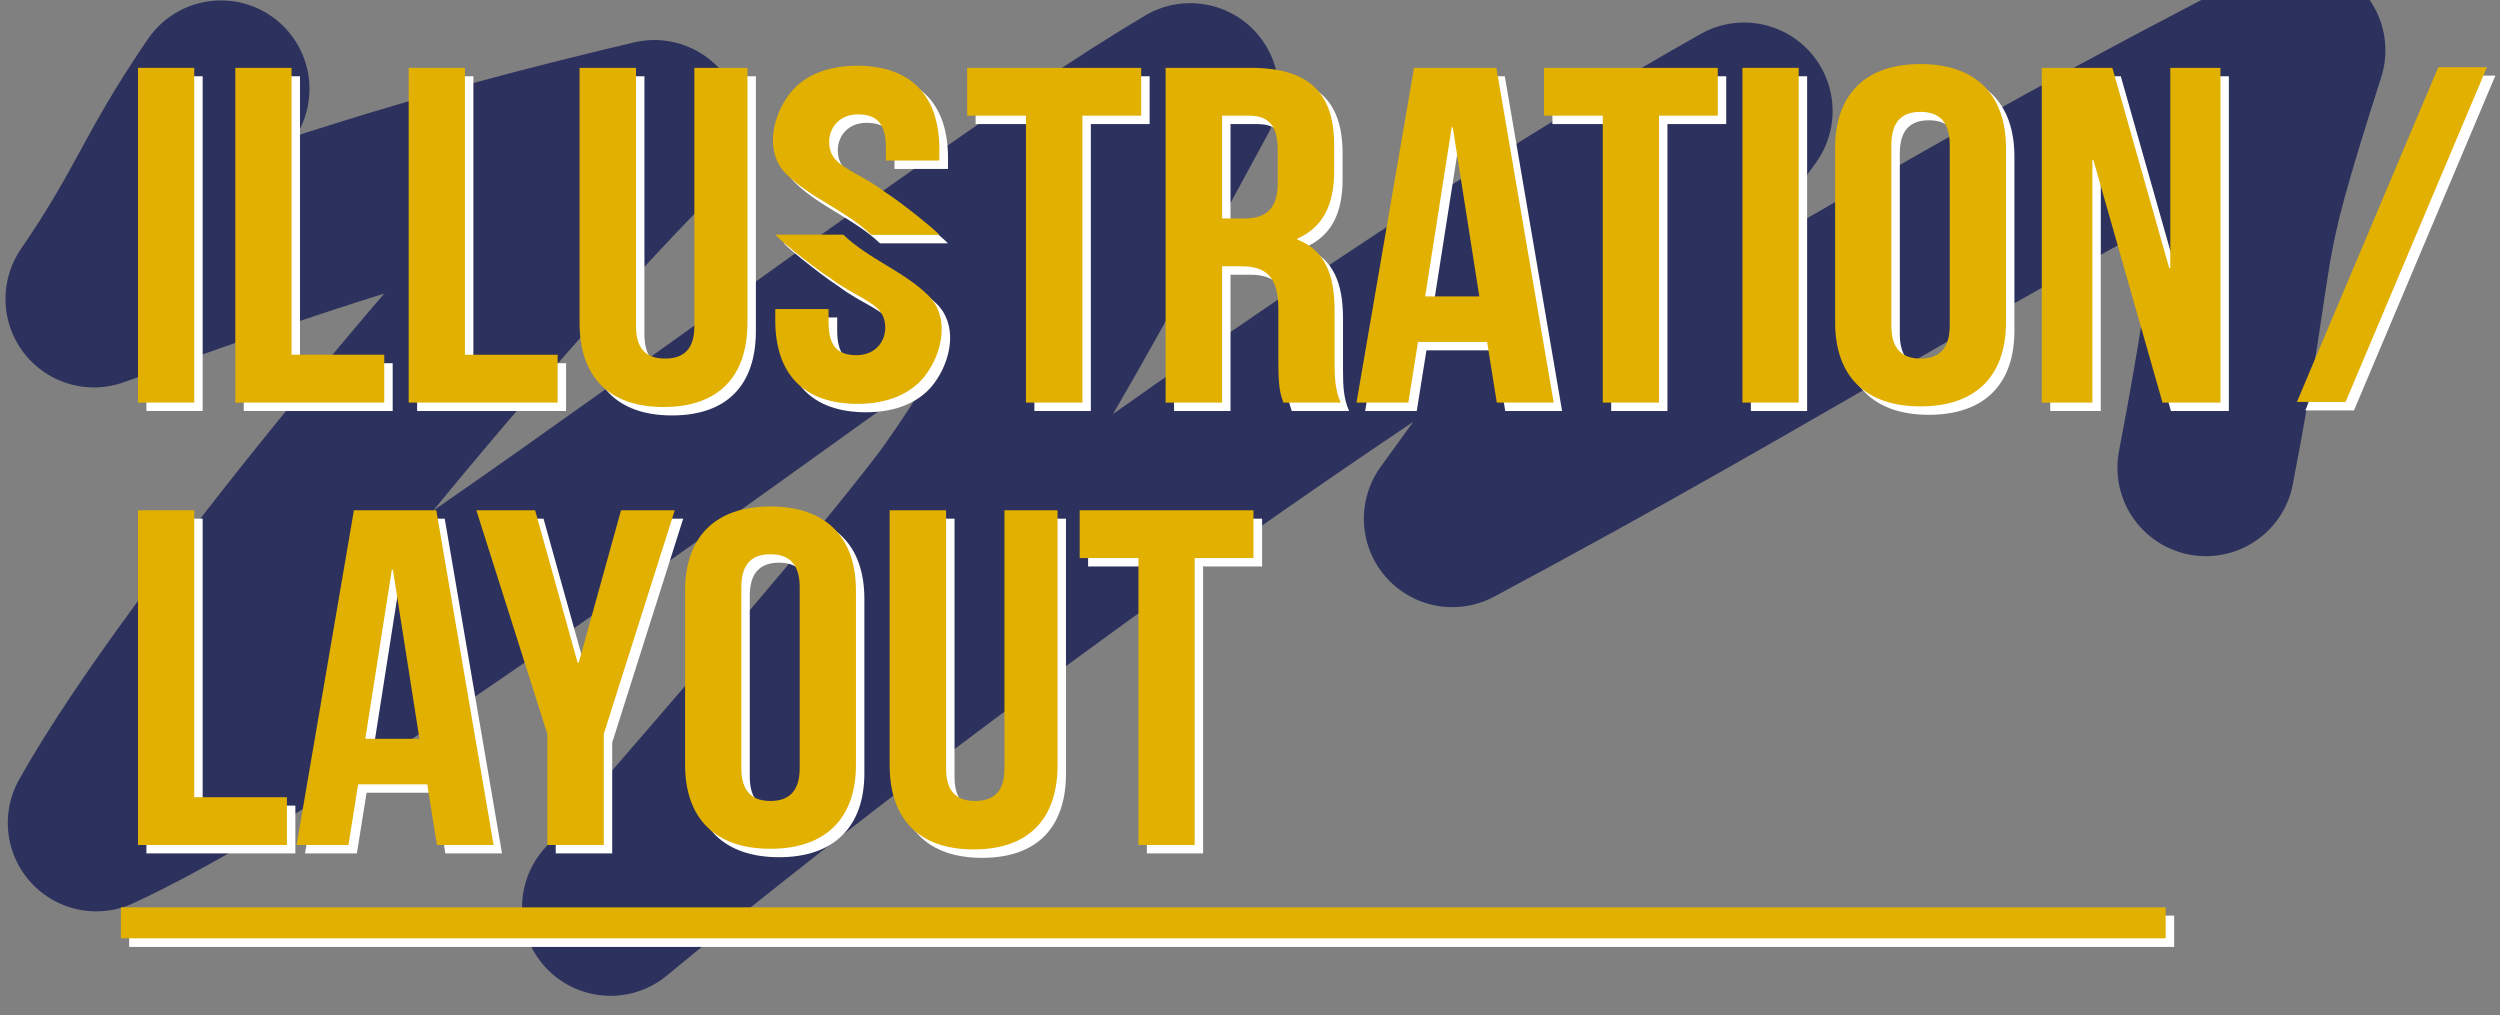 <?xml version="1.0" encoding="utf-8"?>
<!-- Generator: Adobe Illustrator 25.1.0, SVG Export Plug-In . SVG Version: 6.00 Build 0)  -->
<svg version="1.1" id="Ilustration.layout" xmlns="http://www.w3.org/2000/svg" xmlns:xlink="http://www.w3.org/1999/xlink" x="0px"
	 y="0px" viewBox="0 0 1186.7 482" style="enable-background:new 0 0 1186.7 482;" xml:space="preserve">
<rect x="0" y="0" width="1186.7" height="482" fill="#808080" stroke="none"/>
<style type="text/css">
	.st0{fill:none;stroke:#2D315D;stroke-width:84;stroke-linecap:round;stroke-linejoin:round;}
	.st1{fill:#FFFFFF;}
	.st2{fill:#E1B000;}
</style>
<path class="st0" d="M104.9,42.2c-29.3,42.9-31,56.9-60.3,99.7c96.2-34.2,158.5-55.5,266-80.9C240.4,130.9,94.1,304.2,45.7,390.6
	C174.5,330.7,443.3,115.7,565,43.5c-42.9,78.9-85.9,159.4-115.9,198.7s-93.2,112.5-159.3,188.5c144.4-119.5,374.7-285.9,538.1-378
	c-67.1,92-77.2,109.3-138.5,193.5c167.1-89.4,237.8-139.1,400.9-222.3c-34.1,106.5-19.8,76-43.2,198.1"/>
<rect x="61.4" y="434.7" class="st1" width="970.6" height="14.7"/>
<path class="st1" d="M69.5,36.2h26.7v158.9H69.5V36.2z"/>
<path class="st1" d="M115.7,36.2h26.7v136.2h44v22.7h-70.7V36.2z"/>
<path class="st1" d="M198,36.2h26.7v136.2h44v22.7H198V36.2z"/>
<path class="st1" d="M305.9,36.2v122.6c0,11.3,5.3,15.4,13.8,15.4s13.9-4.1,13.9-15.4V36.2h25.2v121c0,25.4-13.6,40-39.8,40
	s-39.9-14.6-39.9-40v-121H305.9z"/>
<path class="st1" d="M463.1,36.2h82.6v22.7h-27.9v136.2H491V58.9h-27.9V36.2z"/>
<path class="st1" d="M613.2,195.1c-1.4-4.1-2.4-6.6-2.4-19.5v-25c0-14.7-5.4-20.2-17.5-20.2h-9.2v64.7h-26.8V36.2h40.4
	c27.7,0,39.6,12,39.6,36.6v12.4c0,16.4-5.6,26.8-17.5,32.1v0.4c13.3,5.2,17.7,17,17.7,33.6v24.5c0,7.7,0.3,13.4,2.9,19.3
	L613.2,195.1z M584.1,58.9v48.8h10.4c10,0,16-4.1,16-16.8V75.3c0-11.4-4.1-16.4-13.6-16.4H584.1z"/>
<path class="st1" d="M741.5,195.1h-27l-4.6-28.8h-32.8l-4.6,28.8H648l27.2-158.9h39.1L741.5,195.1z M680.5,144.7h25.8l-12.7-80.3
	h-0.5L680.5,144.7z"/>
<path class="st1" d="M736.9,36.2h82.5v22.7h-27.9v136.2h-26.7V58.9h-27.9V36.2z"/>
<path class="st1" d="M831.1,36.2h26.7v158.9h-26.7V36.2z"/>
<path class="st1" d="M875.1,74.3c0-25.4,14.3-39.9,40.5-39.9s40.6,14.5,40.6,39.9V157c0,25.4-14.3,39.9-40.6,39.9
	s-40.5-14.5-40.5-39.9V74.3z M901.8,158.6c0,11.3,5.3,15.6,13.8,15.6s13.9-4.3,13.9-15.6V72.8c0-11.4-5.4-15.7-13.9-15.7
	s-13.8,4.3-13.8,15.7V158.6z"/>
<path class="st1" d="M997.7,80h-0.5v115.1h-24V36.2h33.5l27,95.1h0.5V36.2h23.8v158.9h-27.5L997.7,80z"/>
<path class="st1" d="M69.5,246.2h26.7v136.2h44v22.7H69.5V246.2z"/>
<path class="st1" d="M238.3,405.1h-26.9l-4.6-28.8H174l-4.6,28.8h-24.6L172,246.2h39.1L238.3,405.1z M177.4,354.7h25.7l-12.6-80.3
	H190L177.4,354.7z"/>
<path class="st1" d="M263.8,352.5l-33.7-106.3H258l20.2,72.4h0.5l20.1-72.4h25.5l-33.7,106.3v52.6h-26.8V352.5z"/>
<path class="st1" d="M329.2,284.3c0-25.4,14.3-39.9,40.6-39.9s40.5,14.5,40.5,39.9V367c0,25.4-14.3,39.9-40.5,39.9
	s-40.6-14.5-40.6-39.9V284.3z M355.9,368.6c0,11.3,5.3,15.6,13.9,15.6s13.8-4.3,13.8-15.6v-85.8c0-11.4-5.3-15.7-13.8-15.7
	s-13.9,4.3-13.9,15.7V368.6z"/>
<path class="st1" d="M453.1,246.2v122.6c0,11.3,5.3,15.4,13.8,15.4s13.9-4.1,13.9-15.4V246.2H506v121c0,25.4-13.6,40-39.8,40
	s-39.9-14.6-39.9-40v-121L453.1,246.2z"/>
<path class="st1" d="M516.5,246.2h82.6v22.7h-28v136.2h-26.7V268.9h-27.9V246.2z"/>
<rect x="61.4" y="434.7" class="st1" width="970.6" height="14.7"/>
<path class="st1" d="M1161.4,35.9h23.1l-67.1,158.9h-23.1L1161.4,35.9z"/>
<rect x="57.4" y="430.7" class="st2" width="970.6" height="14.7"/>
<path class="st2" d="M65.5,32.2h26.7v158.9H65.5V32.2z"/>
<path class="st2" d="M111.7,32.2h26.7v136.2h44v22.7h-70.7V32.2z"/>
<path class="st2" d="M194,32.2h26.7v136.2h44v22.7H194V32.2z"/>
<path class="st2" d="M301.9,32.2v122.6c0,11.3,5.3,15.4,13.8,15.4s13.9-4.1,13.9-15.4V32.2h25.2v121c0,25.4-13.6,40-39.8,40
	s-39.9-14.6-39.9-40v-121H301.9z"/>
<path class="st2" d="M459.1,32.2h82.6v22.7h-27.9v136.2H487V54.9h-27.9V32.2z"/>
<path class="st2" d="M609.2,191.1c-1.4-4.1-2.4-6.6-2.4-19.5v-25c0-14.7-5.4-20.2-17.5-20.2h-9.2v64.7h-26.8V32.2h40.4
	c27.7,0,39.6,12,39.6,36.6v12.4c0,16.4-5.6,26.8-17.5,32.1v0.4c13.3,5.2,17.7,17,17.7,33.6v24.5c0,7.7,0.3,13.4,2.9,19.3
	L609.2,191.1z M580.1,54.9v48.8h10.4c10,0,16-4.1,16-16.8V71.3c0-11.4-4.1-16.4-13.6-16.4H580.1z"/>
<path class="st2" d="M737.5,191.1h-27l-4.6-28.8h-32.8l-4.6,28.8h-24.6l27.3-158.9h39.1L737.5,191.1z M676.5,140.7h25.7l-12.6-80.3
	h-0.5L676.5,140.7z"/>
<path class="st2" d="M732.9,32.2h82.5v22.7h-27.9v136.2h-26.7V54.9h-27.9V32.2z"/>
<path class="st2" d="M827.1,32.2h26.7v158.9h-26.7V32.2z"/>
<path class="st2" d="M871.1,70.3c0-25.4,14.3-39.9,40.5-39.9s40.6,14.5,40.6,39.9V153c0,25.4-14.3,39.9-40.6,39.9
	s-40.5-14.5-40.5-39.9V70.3z M897.8,154.6c0,11.3,5.3,15.6,13.8,15.6s13.9-4.3,13.9-15.6V68.8c0-11.4-5.4-15.7-13.9-15.7
	s-13.8,4.3-13.8,15.7V154.6z"/>
<path class="st2" d="M993.7,76h-0.5v115.1h-24V32.2h33.5l27,95.1h0.5V32.2h23.8v158.9h-27.5L993.7,76z"/>
<path class="st2" d="M65.5,242.2h26.7v136.2h44v22.7H65.5V242.2z"/>
<path class="st2" d="M234.3,401.1h-26.9l-4.6-28.8H170l-4.6,28.8h-24.6L168,242.2h39.1L234.3,401.1z M173.4,350.7h25.7l-12.6-80.3
	H186L173.4,350.7z"/>
<path class="st2" d="M259.8,348.4l-33.7-106.2H254l20.2,72.4h0.5l20.1-72.4h25.5l-33.7,106.2v52.7h-26.8V348.4z"/>
<path class="st2" d="M325.2,280.3c0-25.4,14.3-39.9,40.5-39.9s40.6,14.5,40.6,39.9V363c0,25.4-14.3,39.9-40.6,39.9
	s-40.5-14.5-40.5-39.9V280.3z M351.9,364.6c0,11.3,5.3,15.6,13.8,15.6s13.9-4.3,13.9-15.6v-85.8c0-11.4-5.3-15.7-13.9-15.7
	s-13.8,4.3-13.8,15.7V364.6z"/>
<path class="st2" d="M449.1,242.2v122.6c0,11.3,5.3,15.4,13.8,15.4s13.9-4.1,13.9-15.4V242.2H502v121c0,25.4-13.6,40-39.8,40
	s-39.9-14.6-39.9-40v-121L449.1,242.2z"/>
<path class="st2" d="M512.5,242.2H595v22.7h-27.9v136.2h-26.7V264.9h-27.9V242.2z"/>
<path class="st2" d="M1157.4,31.9h23.1l-67.1,158.9h-23.1L1157.4,31.9z"/>
<g>
	<path class="st1" d="M441.3,107.9c-5.8-4.6-11.6-9.2-17.9-13.3c-4.6-3.5-9.8-6.3-15-9.2c-4.6-2.9-9.2-5.2-10.4-11
		c-1.7-8.1,3.5-16.1,13.3-16.1c8.7,0,13.3,4,13.3,15.6v6.3h25.4v-5.2c0-25.4-13.2-39.8-39.2-39.8c-13.8,0-26.5,4.6-33.5,15.6
		c-6.9,10.4-9.8,26,0,35.8c11.6,11.5,28.3,17.3,40.4,28.9h32.3C447.6,113.1,444.7,110.8,441.3,107.9z"/>
	<path class="st1" d="M380.7,123c5.8,4.6,11.6,9.2,17.9,13.3c4.6,3.5,9.8,6.3,15,9.2c4.6,2.9,9.2,5.2,10.4,11
		c1.7,8.1-3.5,16.1-13.3,16.1c-8.7,0-13.3-4-13.3-15.6v-6.3H372v5.2c0,25.4,13.2,39.8,39.2,39.8c13.8,0,26.5-4.6,33.5-15.6
		c6.9-10.4,9.8-26,0-35.8c-11.6-11.5-28.3-17.3-40.4-28.9H372C374.3,117.8,377.8,120.7,380.7,123z"/>
</g>
<g>
	<path class="st2" d="M437.2,103.9c-5.8-4.6-11.6-9.2-17.9-13.3c-4.6-3.5-9.8-6.3-15-9.2c-4.6-2.9-9.2-5.2-10.4-11
		c-1.7-8.1,3.5-16.1,13.3-16.1c8.7,0,13.3,4,13.3,15.6v6.3h25.4v-5.2c0-25.4-13.2-39.8-39.2-39.8c-13.8,0-26.5,4.6-33.5,15.6
		c-6.9,10.4-9.8,26,0,35.8c11.6,11.5,28.3,17.3,40.4,28.9h32.3C443.6,109.1,440.7,106.8,437.2,103.9z"/>
	<path class="st2" d="M376.6,119c5.8,4.6,11.6,9.2,17.9,13.3c4.6,3.5,9.8,6.3,15,9.2c4.6,2.9,9.2,5.2,10.4,11
		c1.7,8.1-3.5,16.1-13.3,16.1c-8.7,0-13.3-4-13.3-15.6v-6.3H368v5.2c0,25.4,13.2,39.8,39.2,39.8c13.8,0,26.5-4.6,33.5-15.6
		c6.9-10.4,9.8-26,0-35.8c-11.6-11.5-28.3-17.3-40.4-28.9H368C370.3,113.8,373.8,116.7,376.6,119z"/>
</g>
</svg>
